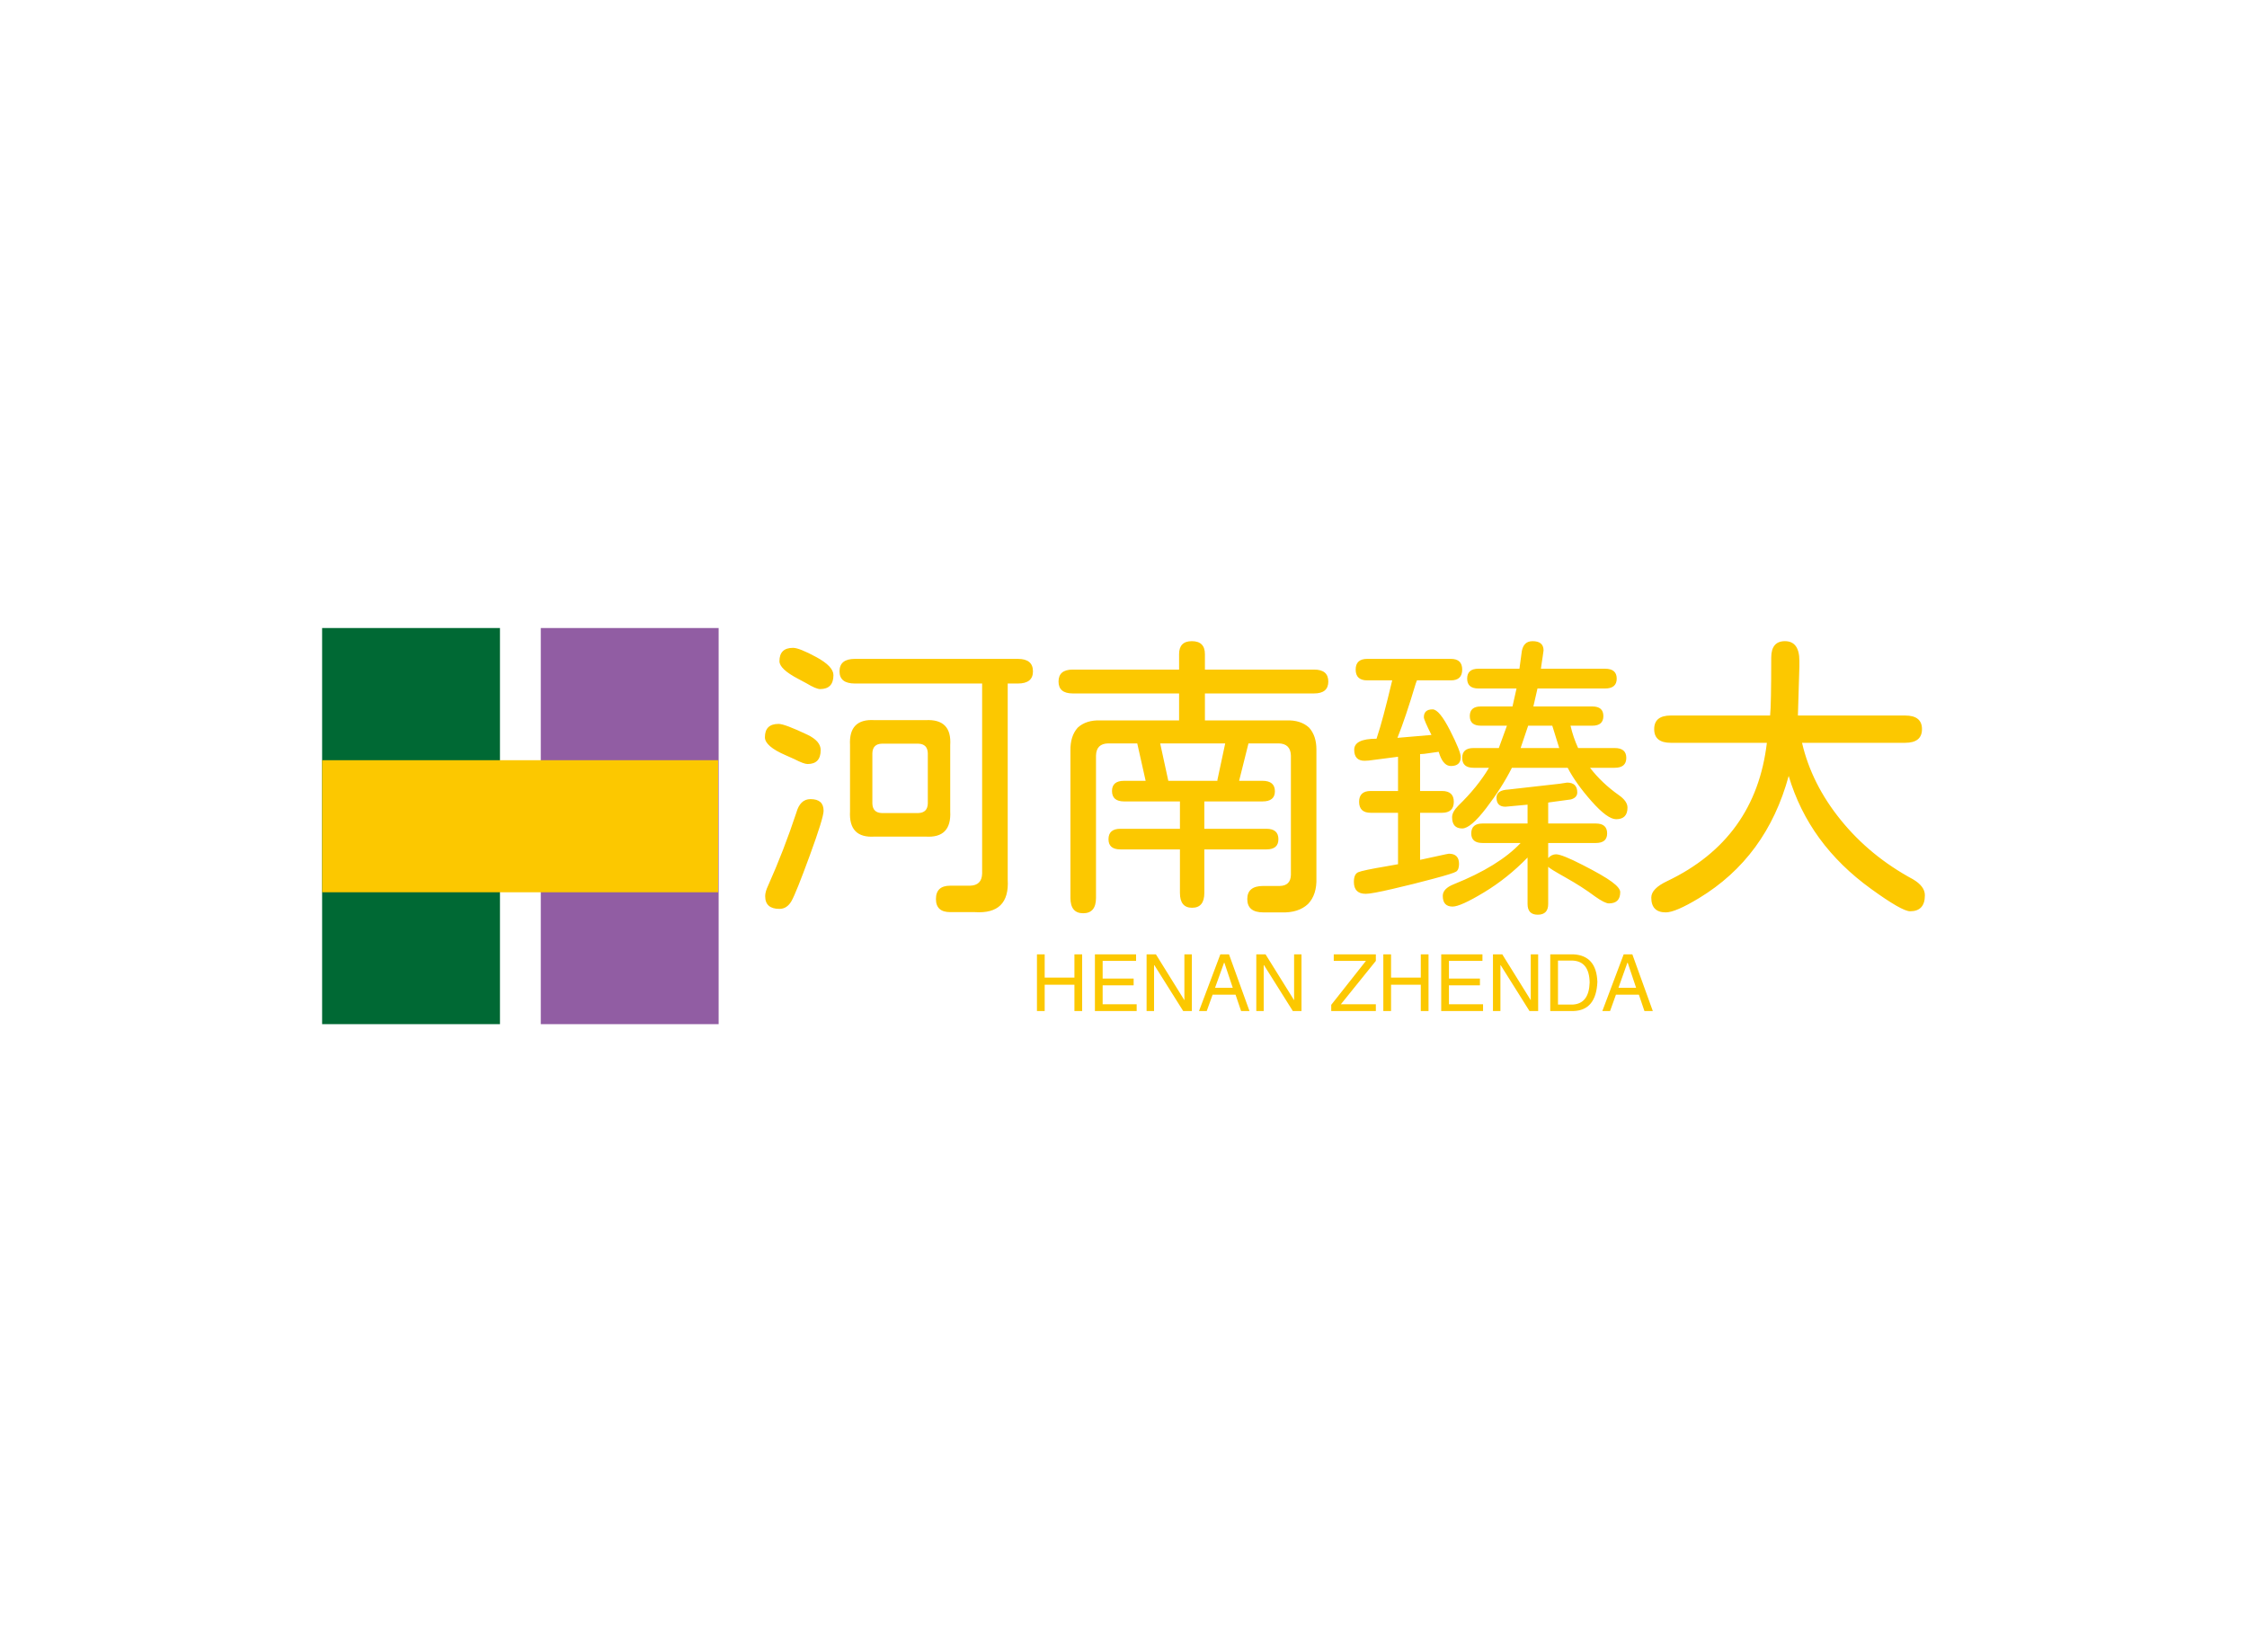 <svg data-v-0dd9719b="" version="1.0" xmlns="http://www.w3.org/2000/svg" xmlns:xlink="http://www.w3.org/1999/xlink" width="100%" height="100%" viewBox="0 0 340 250" preserveAspectRatio="xMidYMid meet" color-interpolation-filters="sRGB" style="margin: auto;"> <rect data-v-0dd9719b="" x="0" y="0" width="100%" height="100%" fill="#fff" fill-opacity="1" class="background"></rect> <rect data-v-0dd9719b="" x="0" y="0" width="100%" height="100%" fill="url(#watermark)" fill-opacity="1" class="watermarklayer"></rect> <g data-v-0dd9719b="" fill="#fcc800" class="icon-text-wrapper icon-svg-group iconsvg" transform="translate(48.74,95.029)"><g class="iconsvg-imagesvg" transform="translate(0,0)"><g><rect fill="#fcc800" fill-opacity="0" stroke-width="2" x="0" y="0" width="60" height="59.941" class="image-rect"></rect> <svg x="0" y="0" width="60" height="59.941" filtersec="colorsb6437046018" class="image-svg-svg primary" style="overflow: visible;"><svg xmlns="http://www.w3.org/2000/svg" viewBox="0 0 81.6 81.52"><g><g><path fill="#006934" d="M0 0h36.6v81.52H0z"></path><path fill="#915da3" d="M45 0h36.6v81.52H45z"></path><path fill="#fcc800" d="M0 27.2h81.5v27.18H0z"></path></g></g></svg></svg> <!----></g></g> <g transform="translate(67,1.987)"><g data-gra="path-name" fill-rule="" class="tp-name iconsvg-namesvg" transform="translate(0,0)"><g transform="scale(1)"><g><path d="M40.96-31.38L39.42-31.38 39.42-1.71Q39.73 3.56 34.45 3.21L34.45 3.21 30.72 3.21Q28.56 3.21 28.56 1.23L28.56 1.23Q28.56-0.79 30.72-0.79L30.72-0.79 33.71-0.79Q35.51-0.83 35.55-2.64L35.55-2.64 35.55-31.38 16.3-31.38Q13.97-31.38 13.97-33.22L13.97-33.22Q13.97-35.11 16.3-35.11L16.3-35.11 40.96-35.11Q43.24-35.11 43.24-33.22L43.24-33.22Q43.24-31.38 40.96-31.38L40.96-31.38ZM15.56-12.04L15.56-12.04 15.56-22.06Q15.34-26.1 19.29-25.84L19.29-25.84 26.98-25.84Q30.98-26.06 30.72-22.06L30.72-22.06 30.72-12.04Q30.94-7.95 26.98-8.22L26.98-8.22 19.29-8.22Q15.34-7.95 15.56-12.04ZM27.33-13.23L27.33-13.23 27.33-20.83Q27.29-22.24 25.88-22.28L25.88-22.28 20.39-22.28Q18.98-22.24 18.94-20.83L18.94-20.83 18.94-13.23Q18.98-11.82 20.39-11.78L20.39-11.78 25.88-11.78Q27.29-11.82 27.33-13.23ZM4.75-25.27L4.75-25.27Q5.67-25.27 9.1-23.64L9.1-23.64Q11.12-22.68 11.12-21.31L11.12-21.31Q11.12-19.2 9.14-19.2L9.14-19.2Q8.57-19.2 7.12-19.95L7.12-19.95 5.84-20.52Q2.68-21.88 2.68-23.25L2.68-23.25Q2.68-25.27 4.75-25.27ZM9.58-13.89L9.58-13.89Q11.56-13.89 11.56-12.13L11.56-12.13Q11.56-11.07 9.47-5.36 7.38 0.35 6.7 1.54 6.02 2.72 4.88 2.72L4.88 2.72Q2.72 2.72 2.72 0.79L2.72 0.79Q2.72 0.13 3.16-0.79L3.16-0.79Q5.54-6.11 7.43-11.82L7.43-11.82Q8-13.89 9.58-13.89ZM6.94-36.78L6.94-36.78Q7.87-36.78 10.46-35.38 13.05-33.97 13.05-32.65L13.05-32.65Q13.05-30.54 11.03-30.54L11.03-30.54Q10.42-30.54 8.96-31.42L8.96-31.42 7.73-32.08Q4.88-33.57 4.88-34.76L4.88-34.76Q4.88-36.78 6.94-36.78ZM80.42-22.32L75.85-22.32 74.49-16.88 74.44-16.66 77.96-16.66Q79.85-16.66 79.85-15.07L79.85-15.07Q79.85-13.54 77.96-13.54L77.96-13.54 69.17-13.54 69.17-9.4 78.57-9.4Q80.38-9.4 80.38-7.82L80.38-7.82Q80.38-6.28 78.57-6.28L78.57-6.28 69.17-6.28 69.17 0.31Q69.17 2.55 67.32 2.55 65.48 2.55 65.48 0.31L65.48 0.31 65.48-6.28 56.47-6.28Q54.67-6.28 54.67-7.82L54.67-7.82Q54.67-9.4 56.47-9.4L56.47-9.4 65.48-9.4 65.48-13.54 57.04-13.54Q55.2-13.54 55.2-15.12L55.2-15.12Q55.2-16.66 57.04-16.66L57.04-16.66 60.29-16.66 59.02-22.32 54.62-22.32Q52.82-22.28 52.78-20.48L52.78-20.48 52.78 1.05Q52.78 3.38 50.84 3.38 48.91 3.38 48.91 1.05L48.91 1.05 48.91-21.23Q48.87-23.42 50.01-24.7L50.01-24.7Q51.28-25.88 53.48-25.8L53.48-25.8 65.35-25.8 65.35-29.88 49.26-29.88Q47.11-29.88 47.11-31.68 47.11-33.49 49.26-33.49L49.26-33.49 65.35-33.49 65.35-35.82Q65.35-37.79 67.28-37.79L67.28-37.79Q69.26-37.79 69.26-35.82L69.26-35.82 69.26-33.49 85.78-33.49Q87.93-33.49 87.93-31.68 87.93-29.88 85.78-29.88L85.78-29.88 69.26-29.88 69.26-25.8 81.56-25.8Q83.76-25.88 85.03-24.7L85.03-24.7Q86.13-23.47 86.13-21.4L86.13-21.4 86.13-1.98Q86.22 0.57 84.86 1.98L84.86 1.98Q83.41 3.34 80.86 3.25L80.86 3.25 78.09 3.25Q75.67 3.25 75.67 1.23L75.67 1.23Q75.67-0.75 78.09-0.75L78.09-0.75 80.6-0.75Q82.22-0.79 82.27-2.42L82.27-2.42 82.27-20.48Q82.22-22.28 80.42-22.32L80.42-22.32ZM71.15-16.79L72.33-22.32 62.49-22.32 63.72-16.66 71.15-16.66 71.15-16.79ZM124.15-18.63L115.71-18.63Q114.21-15.64 111.84-12.55 109.47-9.45 108.19-9.45L108.19-9.45Q106.66-9.45 106.66-11.16L106.66-11.16Q106.66-11.95 107.62-12.92L107.62-12.92Q110.52-15.73 112.24-18.63L112.24-18.63 109.91-18.63Q108.19-18.63 108.19-20.13 108.19-21.62 109.91-21.62L109.91-21.62 113.73-21.62 114.96-25 111.01-25Q109.34-25 109.34-26.46 109.34-27.91 111.01-27.91L111.01-27.91 115.8-27.91 116.41-30.63 110.65-30.63Q108.94-30.63 108.94-32.12 108.94-33.62 110.65-33.62L110.65-33.62 116.85-33.62 117.16-35.9Q117.33-37.79 118.83-37.79L118.83-37.79Q120.5-37.79 120.5-36.39L120.5-36.39 120.37-35.46 120.23-34.54 120.1-33.62 129.81-33.62Q131.57-33.62 131.57-32.12 131.57-30.63 129.81-30.63L129.81-30.63 119.58-30.63 118.96-27.91 127.88-27.91Q129.55-27.91 129.55-26.46 129.55-25 127.88-25L127.88-25 124.58-25Q124.98-23.25 125.73-21.62L125.73-21.62 131.26-21.62Q133.02-21.62 133.02-20.13 133.02-18.63 131.26-18.63L131.26-18.63 127.53-18.63Q129.33-16.3 131.88-14.5L131.88-14.5Q133.2-13.58 133.2-12.61L133.2-12.61Q133.2-10.85 131.48-10.85L131.48-10.85Q130.17-10.85 127.77-13.56 125.38-16.26 124.15-18.63L124.15-18.63ZM118.17-25L117.03-21.62 122.87-21.62 122.83-21.75 121.82-25 118.17-25ZM118.08 1.98L118.08-5.05Q115.05-1.93 111.49 0.22 107.93 2.37 106.74 2.37L106.74 2.37Q105.25 2.37 105.25 0.75L105.25 0.75Q105.25-0.35 106.92-1.01L106.92-1.01Q113.73-3.74 117.03-7.25L117.03-7.25 111.27-7.25Q109.56-7.25 109.56-8.7L109.56-8.7Q109.56-10.2 111.27-10.2L111.27-10.2 118.08-10.2 118.08-13.05 114.74-12.74Q113.38-12.74 113.38-14.11L113.38-14.11Q113.38-15.25 115.18-15.34L115.18-15.34 122.96-16.22 124.06-16.39Q125.6-16.39 125.6-14.9L125.6-14.9Q125.6-14.11 124.63-13.84L124.63-13.84 121.38-13.4 121.2-13.36 121.2-10.2 128.41-10.2Q130.12-10.2 130.12-8.7L130.12-8.7Q130.12-7.25 128.41-7.25L128.41-7.25 121.2-7.25 121.2-4.97Q121.73-5.54 122.39-5.54L122.39-5.54Q123.27-5.54 126.41-3.93 129.55-2.33 130.83-1.38 132.1-0.44 132.1 0.18L132.1 0.18Q132.1 1.89 130.39 1.89L130.39 1.89Q129.77 1.89 128.28 0.83L128.28 0.83Q126.34-0.62 123.88-2 121.42-3.38 121.2-3.65L121.2-3.65 121.2 1.98Q121.2 3.6 119.62 3.6L119.62 3.6Q118.08 3.6 118.08 1.98L118.08 1.98ZM106.48-31.86L101.34-31.86 101.16-31.38Q99.58-26.1 98.39-23.16L98.39-23.16 103.54-23.6Q102.39-25.88 102.39-26.28L102.39-26.28Q102.39-27.47 103.71-27.47L103.71-27.47Q104.72-27.47 106.35-24.28 107.97-21.09 107.97-20.26L107.97-20.26Q107.97-18.9 106.48-18.9L106.48-18.9Q105.42-18.9 104.81-20.52L104.81-20.52 104.63-21.05 102.44-20.74 101.82-20.7 101.82-15.12 105.12-15.12Q106.92-15.12 106.92-13.49L106.92-13.49Q106.92-11.82 105.12-11.82L105.12-11.82 101.82-11.82 101.82-4.7 105.69-5.54 106.17-5.63Q107.71-5.63 107.71-4.09L107.71-4.09Q107.71-3.21 107.27-2.92 106.83-2.64 103.86-1.85 100.9-1.05 97.69-0.31 94.48 0.44 93.6 0.44L93.6 0.44Q91.8 0.44 91.8-1.36L91.8-1.36Q91.8-2.55 92.46-2.83 93.12-3.12 96.81-3.74L96.81-3.74 98.48-4.04 98.48-11.82 94.35-11.82Q92.59-11.82 92.59-13.49L92.59-13.49Q92.59-15.12 94.35-15.12L94.35-15.12 98.48-15.12 98.48-20.3 94.09-19.73 93.43-19.69Q91.85-19.69 91.85-21.36 91.85-23.03 95.23-23.03L95.23-23.03 95.32-23.33Q96.11-25.62 97.6-31.86L97.6-31.86 93.82-31.86Q92.07-31.86 92.07-33.49 92.07-35.11 93.82-35.11L93.82-35.11 106.48-35.11Q108.19-35.11 108.19-33.49 108.19-31.86 106.48-31.86L106.48-31.86ZM157.59-17.4L157.59-17.4Q154.25-5.1 144.01 1.1L144.01 1.1Q140.45 3.25 139 3.25L139 3.25Q136.8 3.25 136.8 1.01L136.8 1.01Q136.8-0.35 139.22-1.49L139.22-1.49Q152.58-7.87 154.29-22.41L154.29-22.41 139.75-22.41Q137.24-22.41 137.24-24.48 137.24-26.54 139.75-26.54L139.75-26.54 154.78-26.54Q154.95-28.08 154.95-35.29L154.95-35.29Q154.95-37.79 157.02-37.79L157.02-37.79Q159.21-37.79 159.21-34.8L159.21-34.8 159.21-33.97 158.99-26.67 158.99-26.54 175.21-26.54Q177.76-26.54 177.76-24.48 177.76-22.41 175.21-22.41L175.21-22.41 159.61-22.41Q161.06-16.17 165.48-10.72 169.89-5.27 176.4-1.76L176.4-1.76Q178.2-0.7 178.2 0.66L178.2 0.66Q178.2 3.08 175.96 3.08L175.96 3.08Q174.73 3.08 170.05-0.31 165.37-3.69 162.25-7.95 159.13-12.22 157.59-17.4Z" transform="translate(-2.68, 37.79)"></path></g> <!----> <!----> <!----> <!----> <!----> <!----> <!----></g></g> <g data-gra="path-slogan" fill-rule="" class="tp-slogan iconsvg-slogansvg" fill="#fcc800" transform="translate(41.165,47.39)"><!----> <!----> <g transform="scale(1, 1)"><g transform="scale(1)"><path d="M2.06-5.06L6.56-5.06L6.56-8.58L7.73-8.58L7.73 0L6.56 0L6.56-3.98L2.06-3.98L2.06 0L0.89 0L0.89-8.58L2.06-8.58L2.06-5.06ZM10.83-1.03L15.98-1.03L15.98 0L9.66 0L9.66-8.58L15.89-8.58L15.89-7.59L10.83-7.59L10.83-4.92L15.52-4.92L15.52-3.89L10.83-3.89L10.83-1.03ZM18.89-8.58L23.20-1.64L23.20-8.58L24.33-8.58L24.33 0L23.02 0L18.66-6.94L18.61-6.94L18.61 0L17.48 0L17.48-8.58L18.89-8.58ZM31.78 0L30.94-2.48L27.47-2.48L26.58 0L25.41 0L28.64-8.58L29.95-8.58L33.05 0L31.78 0ZM29.20-7.31L27.84-3.52L30.52-3.52L29.25-7.31L29.20-7.31ZM35.48-8.58L39.80-1.64L39.80-8.58L40.92-8.58L40.92 0L39.61 0L35.25-6.94L35.20-6.94L35.20 0L34.08 0L34.08-8.58L35.48-8.58ZM46.88-1.03L52.17-1.03L52.17 0L45.42 0L45.42-0.94L50.67-7.59L45.80-7.59L45.80-8.58L52.17-8.58L52.17-7.59L46.88-1.03ZM54.47-5.06L58.97-5.06L58.97-8.58L60.14-8.58L60.14 0L58.97 0L58.97-3.98L54.47-3.98L54.47 0L53.30 0L53.30-8.58L54.47-8.58L54.47-5.06ZM63.23-1.03L68.39-1.03L68.39 0L62.06 0L62.06-8.58L68.30-8.58L68.30-7.59L63.23-7.59L63.23-4.92L67.92-4.92L67.92-3.89L63.23-3.89L63.23-1.03ZM71.30-8.58L75.61-1.64L75.61-8.58L76.73-8.58L76.73 0L75.42 0L71.06-6.94L71.02-6.94L71.02 0L69.89 0L69.89-8.58L71.30-8.58ZM82.03 0L78.56 0L78.56-8.58L82.08-8.58Q85.55-8.39 85.69-4.41L85.69-4.41Q85.50-0.09 82.03 0L82.03 0ZM81.89-7.64L79.73-7.64L79.73-0.98L81.98-0.98Q84.42-1.13 84.52-4.31L84.52-4.31Q84.47-7.55 81.89-7.64L81.89-7.64ZM92.81 0L91.97-2.48L88.50-2.48L87.61 0L86.44 0L89.67-8.58L90.98-8.58L94.08 0L92.81 0ZM90.23-7.31L88.88-3.52L91.55-3.52L90.28-7.31L90.23-7.31Z" transform="translate(-0.891, 8.578)"></path></g></g></g></g></g><defs v-gra="od"></defs></svg>